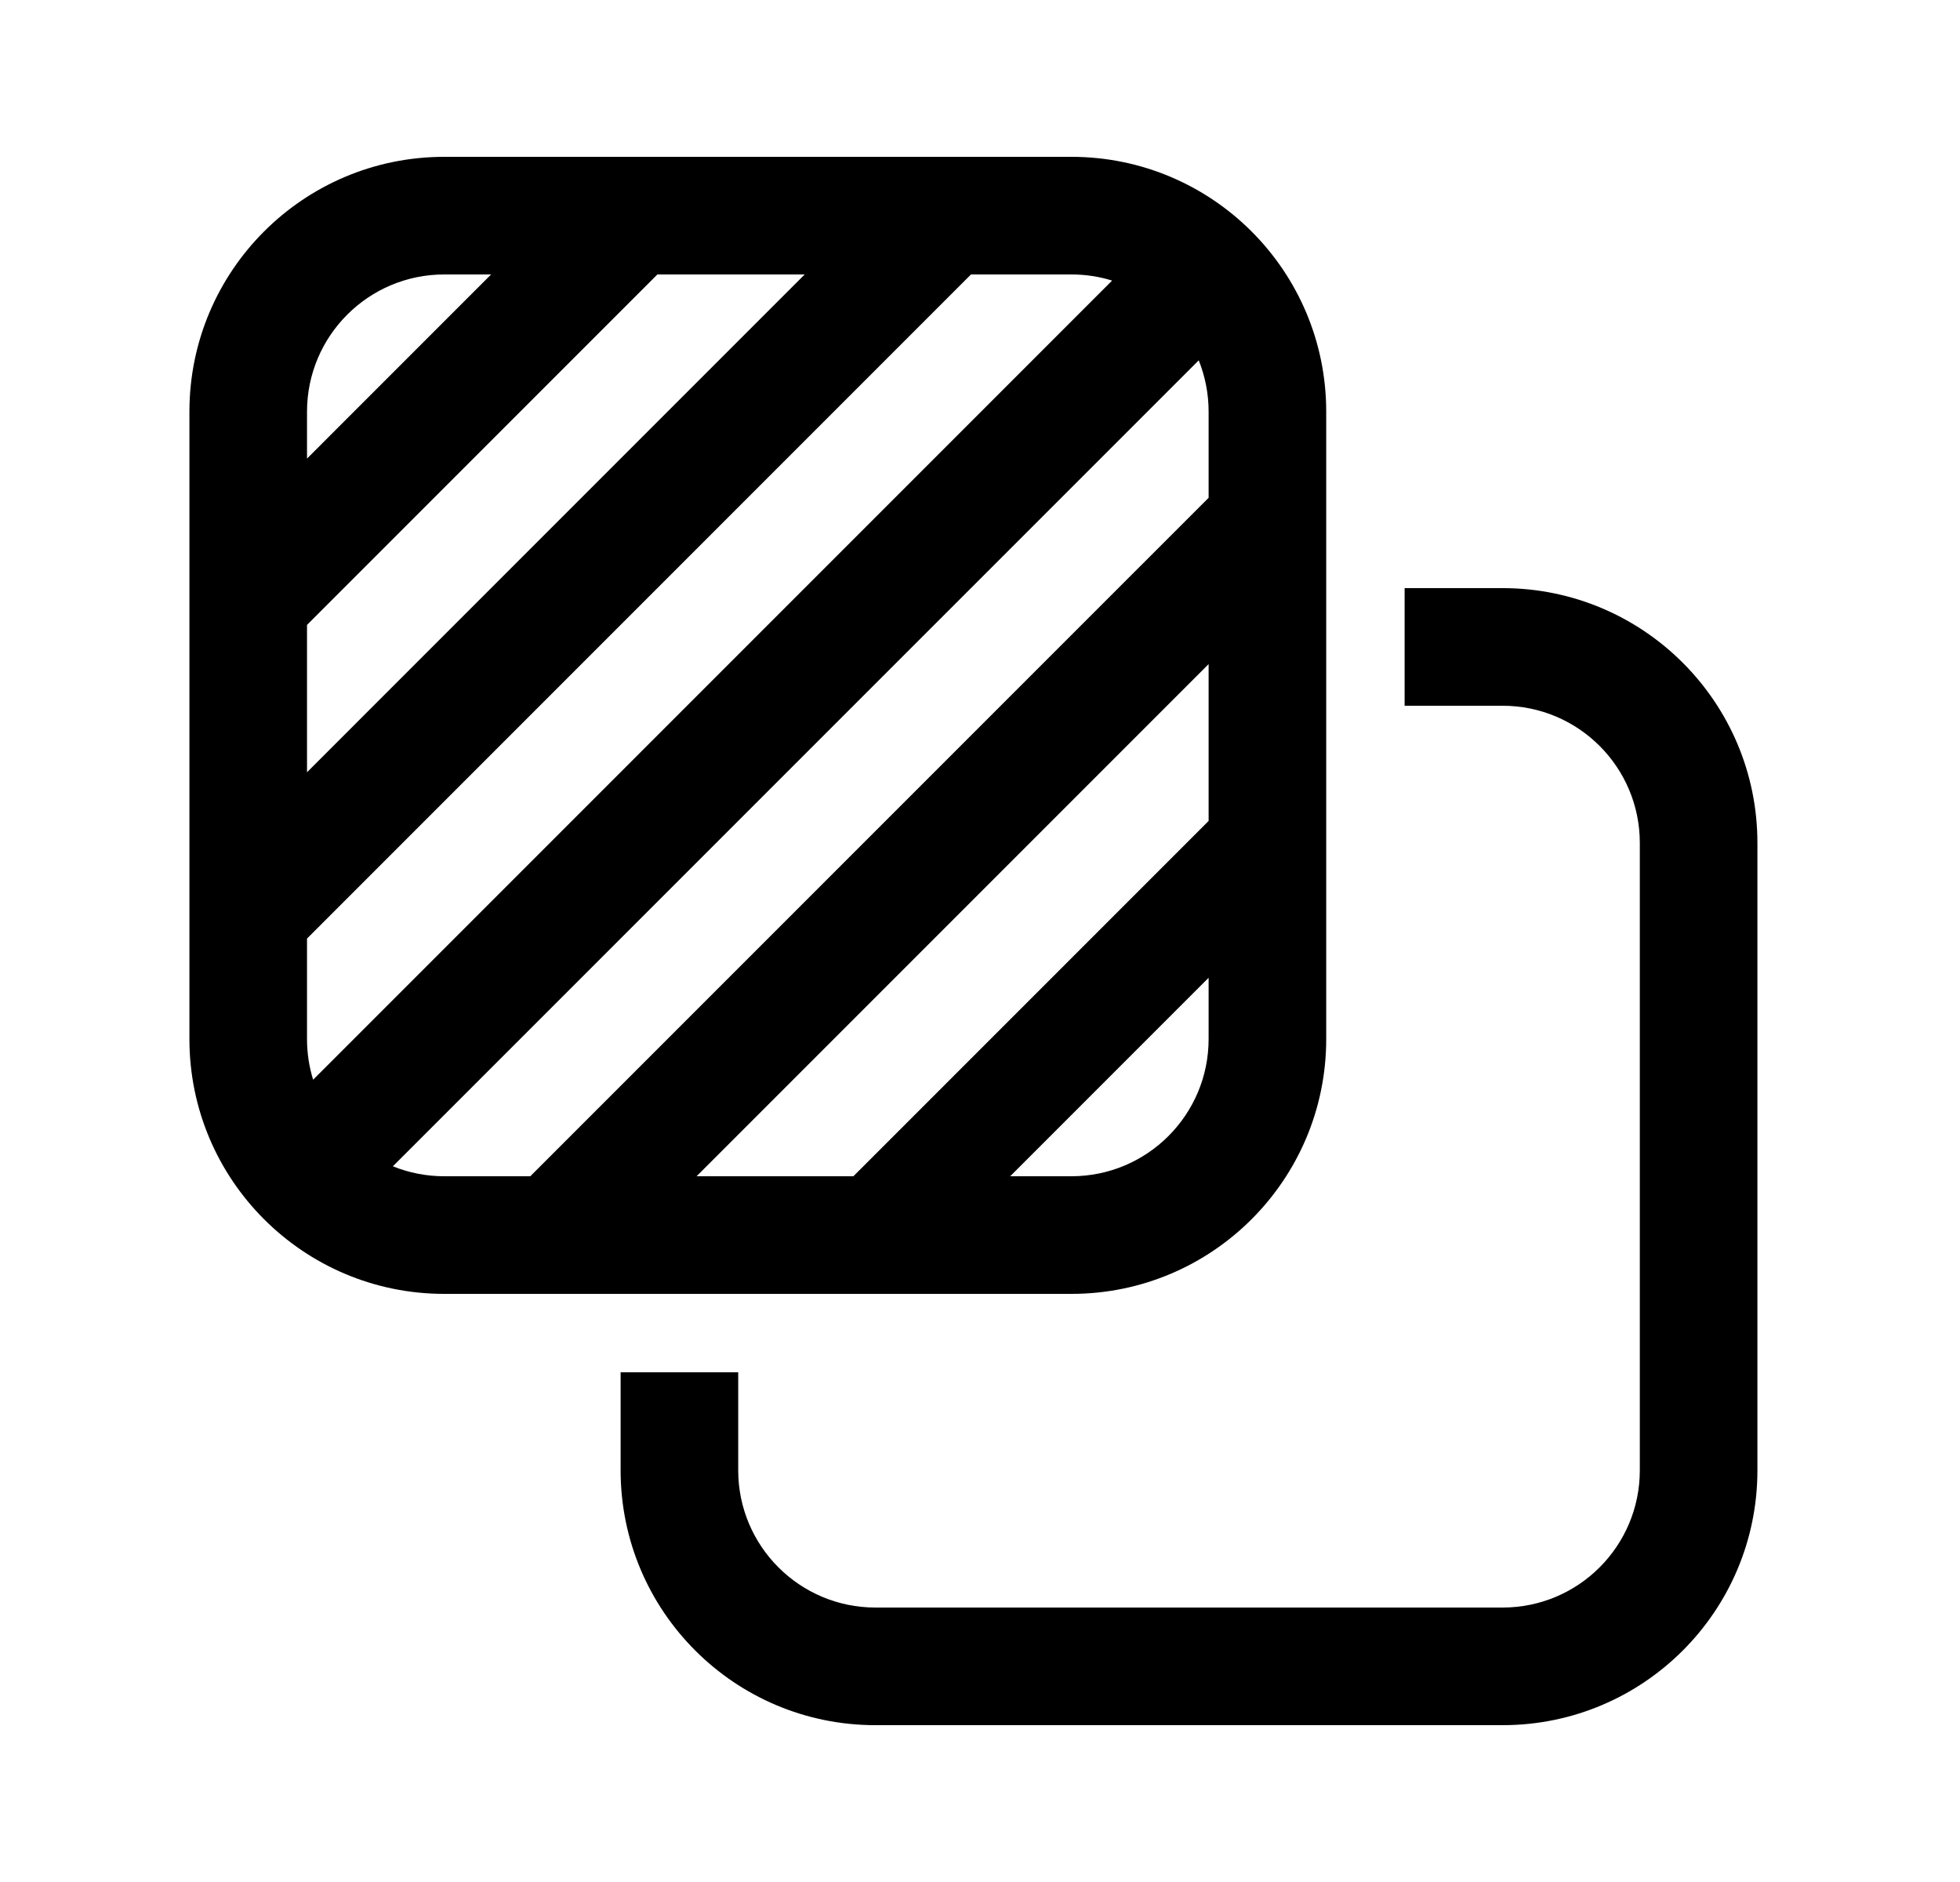 <svg xmlns="http://www.w3.org/2000/svg" viewBox="0 0 25 24" fill="none"><path d="M19.166 22C20.961 22 22.416 20.545 22.416 18.75L22.416 10.75C22.416 8.955 20.961 7.5 19.166 7.5H17.916V9H19.166C20.133 9 20.916 9.784 20.916 10.75L20.916 18.75C20.916 19.716 20.133 20.5 19.166 20.5L11.166 20.5C10.2 20.5 9.416 19.716 9.416 18.75V17.5H7.916V18.75C7.916 20.545 9.371 22 11.166 22L19.166 22ZM13.666 16.5C15.461 16.5 16.916 15.045 16.916 13.25L16.916 5.25C16.916 3.455 15.461 2 13.666 2L5.666 2C3.871 2 2.416 3.455 2.416 5.25L2.416 13.25C2.416 15.045 3.871 16.5 5.666 16.5L13.666 16.5ZM15.416 13.25C15.416 14.216 14.633 15 13.666 15L12.885 15L15.416 12.469V13.25ZM15.416 10.469L10.885 15L8.885 15L15.416 8.469L15.416 10.469ZM6.764 15L5.666 15C5.435 15 5.214 14.955 5.011 14.873L15.29 4.595C15.371 4.798 15.416 5.019 15.416 5.25V6.348L6.764 15ZM3.994 13.769C3.943 13.605 3.916 13.431 3.916 13.25L3.916 11.969L12.385 3.5L13.666 3.5C13.847 3.5 14.021 3.527 14.185 3.578L3.994 13.769ZM3.916 9.848L3.916 7.969L8.385 3.5L10.264 3.5L3.916 9.848ZM3.916 5.848L3.916 5.25C3.916 4.284 4.7 3.5 5.666 3.5H6.264L3.916 5.848Z" fill="currentColor"/></svg>